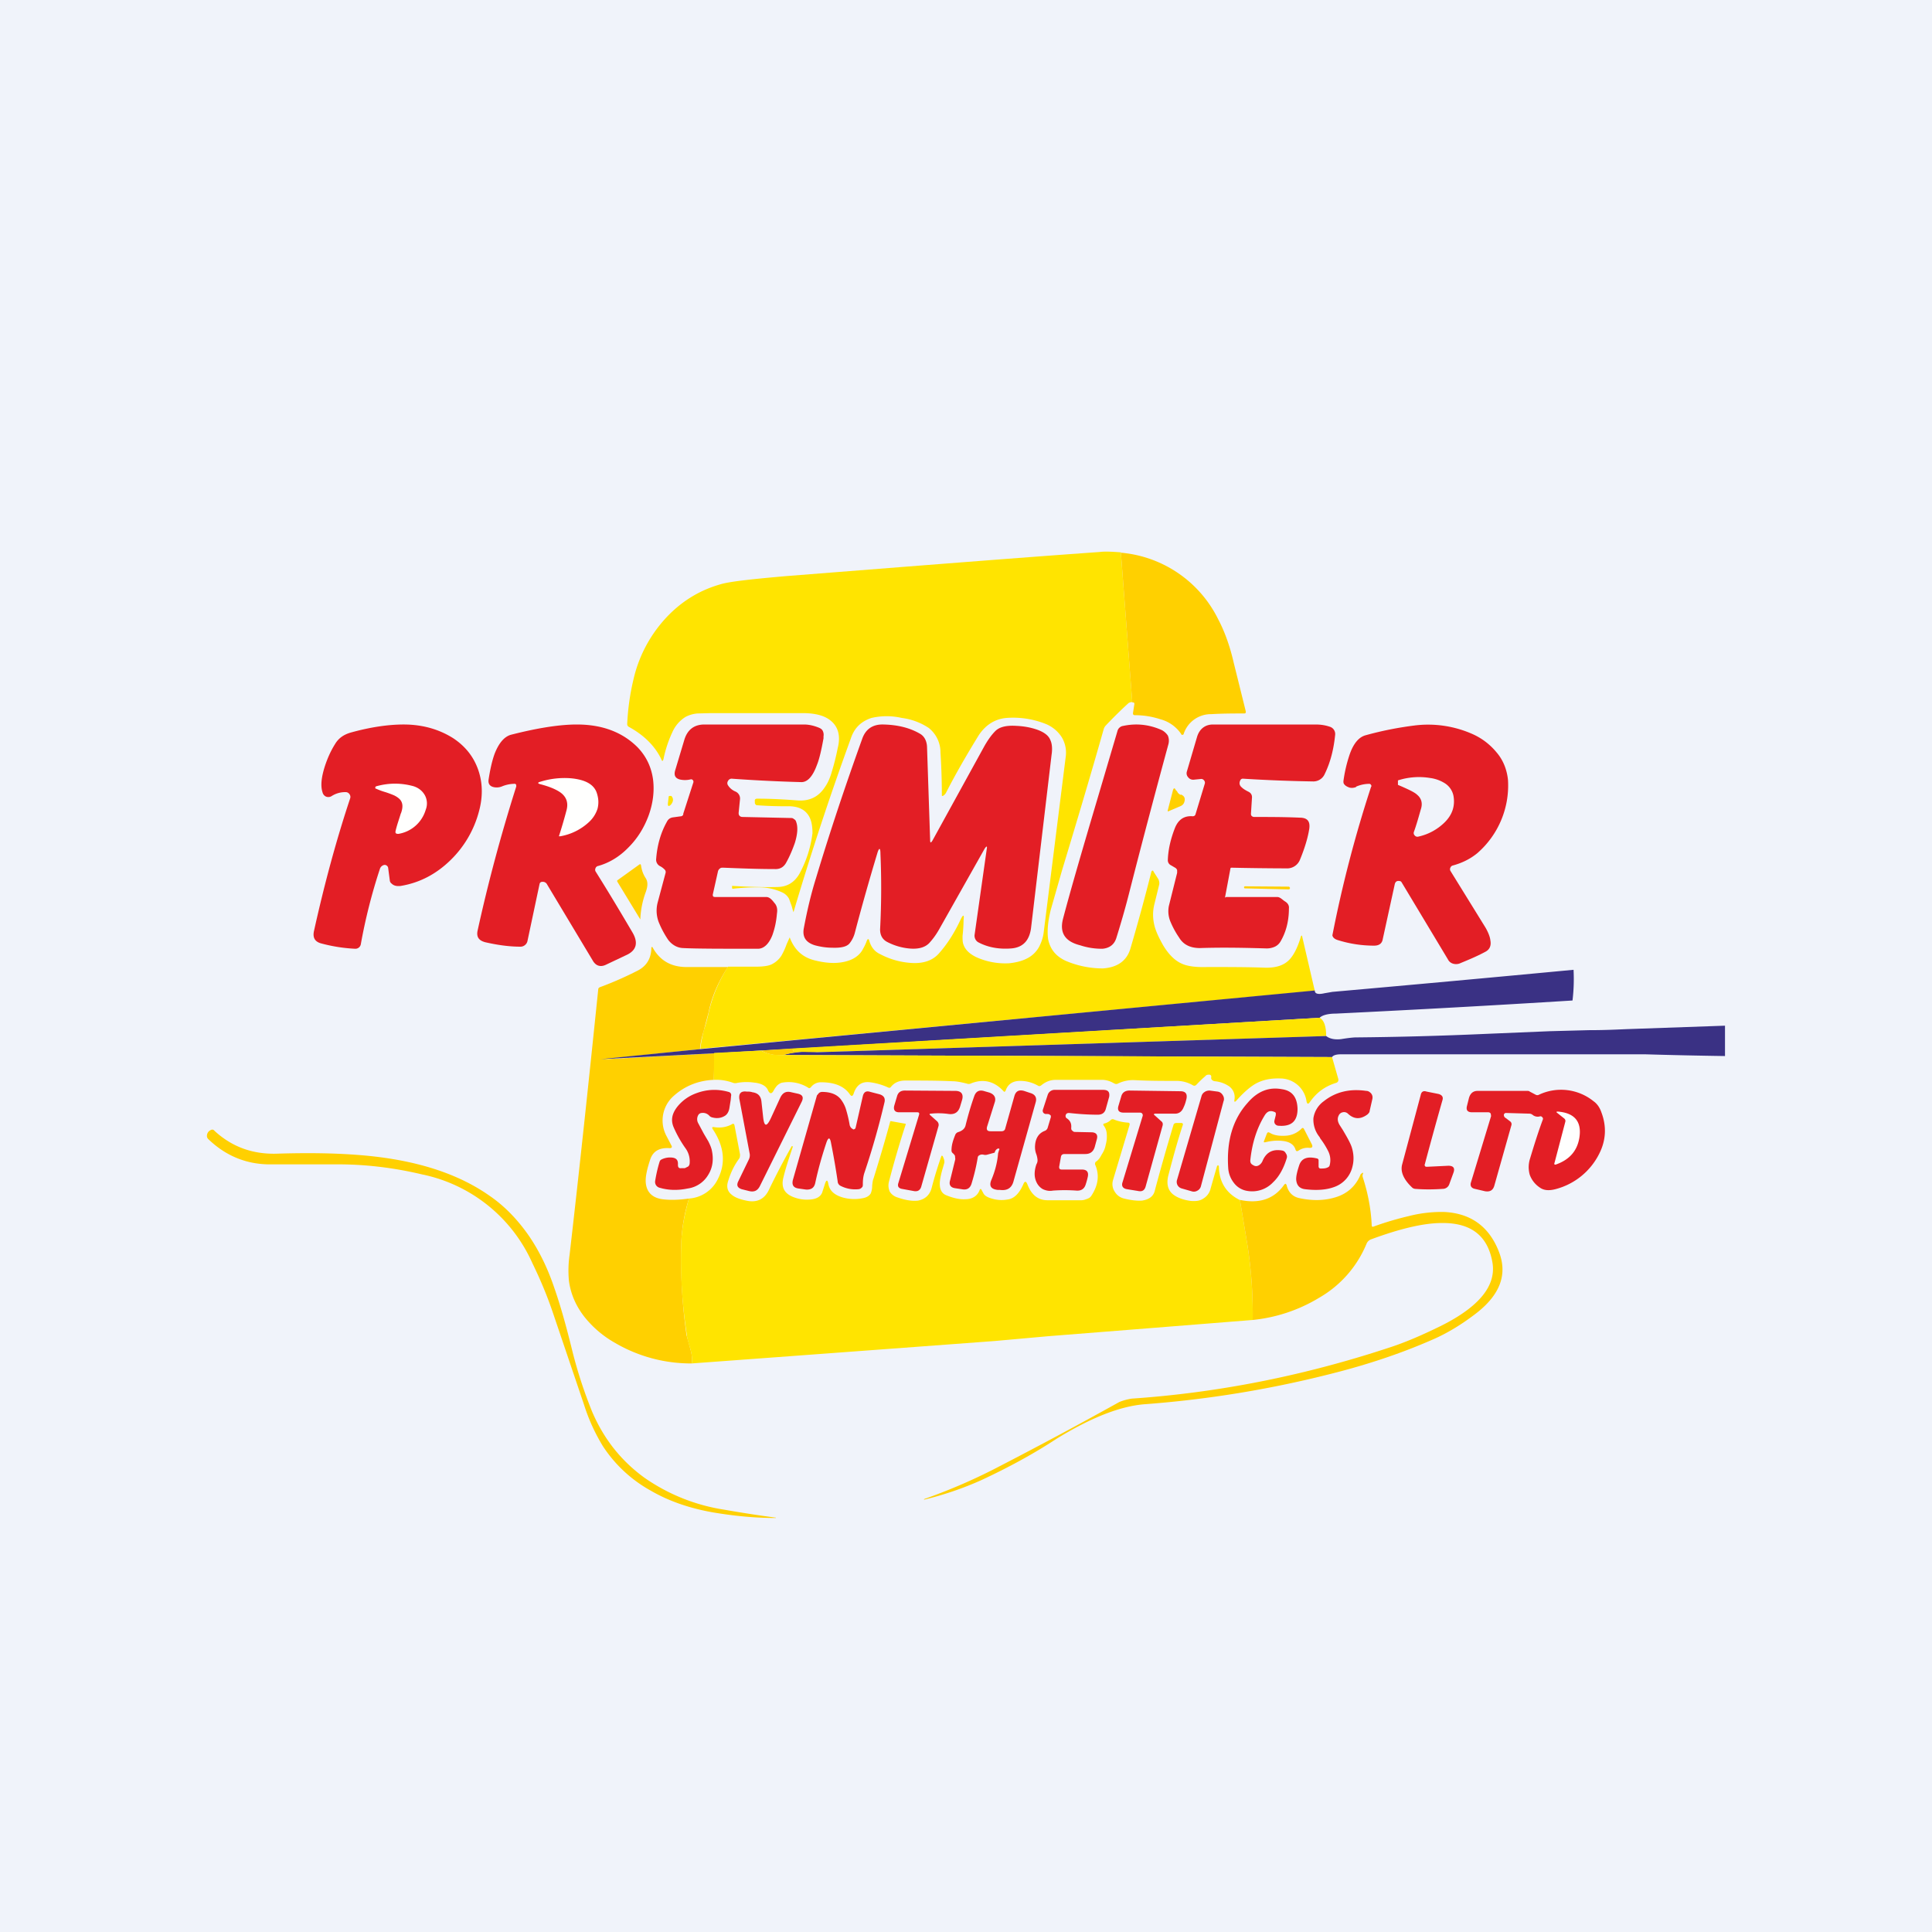 <!-- by TradingView --><svg width="56" height="56" viewBox="0 0 56 56" xmlns="http://www.w3.org/2000/svg"><path fill="#F0F3FA" d="M0 0h56v56H0z"/><path d="m32.49 16.02.33 4.33c-.06 0-.1.02-.12.04-.22.2-.43.41-.64.63a.27.27 0 0 0-.07.12c-.38 1.34-.79 2.71-1.21 4.1l-.32 1.12c-.09.35-.11.64-.08.86.06.3.23.5.51.63a2.74 2.74 0 0 0 1.08.22c.43-.03.7-.23.8-.59.22-.75.42-1.48.6-2.2.02-.06.05-.06.07-.01l.14.22c.02.05.03.1.02.15l-.14.57c-.05.2-.05.4 0 .61.04.17.13.36.26.59.16.26.33.43.53.52.17.08.42.11.74.1.61 0 1.18 0 1.71.02.3 0 .52-.07.68-.24.12-.13.23-.34.32-.64.02-.07.04-.07.05 0l.36 1.55L20.3 30.4c.02-.18.06-.37.1-.54.07-.19.11-.37.15-.54.1-.44.28-.87.55-1.3h.78c.23 0 .39-.02.49-.07a.7.7 0 0 0 .28-.25 2 2 0 0 0 .15-.33l.09-.2c.13.35.36.57.7.66.27.07.52.1.76.07.31-.04.52-.16.64-.35.05-.09.1-.18.13-.27.03-.08.06-.08.08 0 .05.17.15.3.3.37a2.23 2.23 0 0 0 .89.26c.37.03.65-.07.83-.28.24-.27.45-.6.63-.99.07-.14.1-.13.08.02a4.64 4.64 0 0 1-.03.47c0 .09 0 .17.02.23.05.16.17.28.37.38a2.04 2.04 0 0 0 .97.18c.18-.02.35-.06.49-.13a.81.81 0 0 0 .36-.33c.07-.13.12-.27.14-.42l.64-5.1a.87.87 0 0 0-.12-.58c-.1-.15-.23-.27-.42-.36a2.55 2.55 0 0 0-1.18-.19c-.33.03-.6.2-.8.5-.35.57-.67 1.12-.95 1.67a.23.23 0 0 1-.09.09h-.03a19.6 19.6 0 0 0-.04-1.26.9.9 0 0 0-.34-.71 1.83 1.83 0 0 0-.78-.29 1.96 1.96 0 0 0-.88 0c-.3.1-.5.29-.6.6A85.72 85.72 0 0 0 23 26.44a1.7 1.7 0 0 1-.05-.17l-.08-.22a.43.43 0 0 0-.19-.18 1.6 1.6 0 0 0-.68-.15 6.07 6.07 0 0 0-.75.04c-.02 0-.03 0-.03-.03v-.03c0-.02 0-.03.03-.02.52.03.95.04 1.3.03.28-.01.48-.14.62-.38a3.28 3.28 0 0 0 .38-1.18c0-.24-.04-.42-.14-.55-.12-.16-.32-.24-.6-.23-.32 0-.61-.01-.87-.03-.03 0-.05-.03-.06-.06v-.05c-.01-.06.02-.08.07-.08.38 0 .77.02 1.15.05.36.03.63-.1.82-.4.07-.1.14-.25.19-.43a6.7 6.7 0 0 0 .17-.68c.09-.35.02-.62-.2-.8-.18-.15-.45-.22-.82-.22H20.62l-.4.01a.9.9 0 0 0-.35.1.99.99 0 0 0-.38.44 3.47 3.47 0 0 0-.26.79c-.02.06-.04.06-.06 0-.18-.38-.5-.7-.94-.94a.09.09 0 0 1-.05-.09c.02-.43.08-.86.18-1.28a3.9 3.9 0 0 1 .88-1.72c.45-.51 1-.86 1.63-1.04.25-.08.88-.15 1.9-.24 3.81-.3 6.84-.54 9.1-.7.15-.02.36-.01.62.01Z" fill="#FFE400"/><path d="M32.49 16.02a3.48 3.48 0 0 1 2.82 1.93c.19.36.34.78.45 1.26l.35 1.41c0 .04 0 .06-.05.06-.29 0-.6 0-.95.02a.83.83 0 0 0-.8.57c0 .02-.02.03-.04.03-.01 0-.03 0-.03-.02a1.05 1.05 0 0 0-.6-.43 2.38 2.38 0 0 0-.74-.12c-.05 0-.06-.02-.06-.06l.04-.26c0-.03 0-.04-.03-.05h-.03l-.33-4.34Z" fill="#FFD000"/><path d="m19.8 23.6.3-.93c0-.02 0-.04-.02-.06a.06.06 0 0 0-.06-.02.68.68 0 0 1-.33 0c-.12-.04-.16-.12-.12-.26l.27-.9c.09-.28.28-.43.58-.43h2.88c.14 0 .28.03.43.09.05.02.1.05.12.1.02.04.03.1.02.15v.06c-.06.33-.12.6-.19.77-.12.33-.27.5-.45.5a45.45 45.45 0 0 1-2.03-.1.12.12 0 0 0-.1.07.11.11 0 0 0 0 .12c.05.08.12.14.21.18a.22.22 0 0 1 .14.22l-.04.4c0 .03 0 .06.03.09.02.02.05.03.08.03l1.39.03c.04 0 .07 0 .1.03.04.02.06.05.07.09.05.14.04.34-.04.6-.07.2-.15.39-.25.57-.07.13-.18.2-.34.19-.5 0-1-.02-1.49-.04-.04 0-.07 0-.1.03a.14.14 0 0 0-.05.08l-.15.67c0 .05.01.07.07.07h1.48c.12 0 .2.13.26.2.05.07.07.16.05.28-.02.25-.07.45-.13.62-.1.26-.25.4-.42.4-1.06 0-1.79 0-2.17-.02a.52.52 0 0 1-.26-.08.62.62 0 0 1-.2-.2 2.79 2.79 0 0 1-.25-.48.94.94 0 0 1-.03-.55l.23-.86a.1.1 0 0 0-.02-.1.5.5 0 0 0-.13-.1.21.21 0 0 1-.12-.22c.03-.39.13-.75.31-1.07.04-.08.1-.12.19-.13l.22-.03c.03 0 .06-.03.07-.06ZM35.56 26h1.46c.09 0 .16.09.23.13.08.05.12.12.11.2 0 .4-.1.72-.25.97a.37.37 0 0 1-.18.15.57.57 0 0 1-.24.04c-.66-.02-1.3-.03-1.91-.01-.28 0-.48-.1-.6-.3a2.53 2.53 0 0 1-.26-.48.78.78 0 0 1-.04-.44l.24-.96v-.08a.13.13 0 0 0-.06-.07l-.12-.07a.16.16 0 0 1-.09-.15c.01-.3.08-.61.21-.94.1-.24.27-.35.51-.33.04 0 .07-.02.08-.05l.27-.89a.1.1 0 0 0-.02-.1.1.1 0 0 0-.1-.04l-.2.02a.18.18 0 0 1-.16-.07.17.17 0 0 1-.04-.16l.3-1.02c.07-.22.23-.35.46-.35h2.97c.15 0 .29.02.43.07a.22.22 0 0 1 .14.23c-.04.4-.13.78-.3 1.13a.36.36 0 0 1-.35.22 44.1 44.1 0 0 1-2.03-.08.08.08 0 0 0-.07.05c-.04.08-.02.15.04.2.04.04.1.08.2.13.06.03.1.08.1.16l-.03.47c0 .03 0 .05.02.07a.1.1 0 0 0 .07.03c.43 0 .87 0 1.32.02.22 0 .31.1.28.32-.04.26-.13.56-.27.9a.4.4 0 0 1-.4.25 82.77 82.77 0 0 1-1.6-.02.07.07 0 0 0-.02.05l-.15.8c-.01.04 0 0 .05 0ZM11.14 25.07a.17.17 0 0 0-.13.12 16 16 0 0 0-.55 2.17.16.16 0 0 1-.17.14 4.63 4.63 0 0 1-1-.16c-.16-.05-.23-.16-.19-.35.31-1.4.66-2.68 1.05-3.85a.13.13 0 0 0-.02-.12.13.13 0 0 0-.11-.06.73.73 0 0 0-.4.11.18.18 0 0 1-.17.02.18.18 0 0 1-.1-.12c-.06-.18-.04-.42.06-.74.08-.25.18-.47.3-.66.1-.17.25-.28.47-.34.58-.16 1.09-.23 1.52-.23.55 0 1.03.14 1.44.4.36.24.6.55.73.94.12.36.13.76.01 1.19a3.05 3.05 0 0 1-.82 1.4c-.42.41-.9.66-1.45.75-.1.01-.19 0-.26-.07a.12.12 0 0 1-.05-.08l-.05-.38a.1.1 0 0 0-.04-.06.1.1 0 0 0-.07-.02ZM28.6 24.62c.02-.1 0-.11-.06-.02l-1.32 2.34c-.08.14-.17.27-.29.4-.13.13-.33.18-.6.15a1.74 1.74 0 0 1-.62-.19c-.13-.07-.2-.19-.2-.36.04-.76.04-1.5.01-2.2 0-.17-.04-.18-.09-.01-.22.73-.44 1.5-.65 2.3a.83.83 0 0 1-.16.32c-.08.09-.24.13-.5.12-.18 0-.35-.03-.5-.07-.26-.08-.37-.24-.32-.5.09-.48.2-.96.35-1.44.4-1.33.85-2.68 1.34-4.04.1-.29.31-.43.62-.42.42.01.77.1 1.06.27.12.07.19.2.2.37l.09 2.7c0 .1.02.1.07.02l1.49-2.71c.1-.18.21-.34.33-.46.12-.12.32-.17.62-.15.22.01.43.05.62.12.18.07.3.16.35.28.05.1.07.25.04.44l-.59 4.98c-.04.39-.23.6-.57.63-.36.03-.68-.03-.95-.17a.21.21 0 0 1-.1-.1.22.22 0 0 1-.02-.13l.35-2.47ZM14.89 22.72a.98.98 0 0 0-.33.07.4.4 0 0 1-.27.02c-.1-.03-.14-.1-.13-.2.05-.33.11-.58.18-.77.12-.3.27-.48.46-.54.78-.2 1.42-.3 1.92-.3.75 0 1.33.23 1.76.66.25.26.4.57.45.94.04.33 0 .68-.13 1.04-.13.35-.32.66-.58.92-.26.27-.56.45-.88.54a.1.1 0 0 0-.08.07.1.1 0 0 0 .01.1c.42.67.77 1.26 1.07 1.77.17.3.1.52-.2.65l-.57.27c-.16.08-.3.04-.39-.12l-1.32-2.2a.14.14 0 0 0-.14-.08c-.04 0-.07.02-.08.06l-.35 1.65a.2.2 0 0 1-.07.12.2.2 0 0 1-.13.05c-.34 0-.68-.05-1.03-.13-.18-.05-.25-.15-.22-.32.3-1.37.67-2.76 1.12-4.18.01-.02 0-.05 0-.07a.07.07 0 0 0-.07-.02ZM30.81 26.64c.21-.8.55-1.97 1.01-3.52l.57-1.93a.2.2 0 0 1 .17-.15c.38-.08.75-.04 1.11.12.08.04.14.1.18.16.03.07.04.15.02.24-.37 1.36-.75 2.79-1.13 4.28-.11.44-.24.89-.38 1.34-.06.2-.2.3-.4.32a1.99 1.99 0 0 1-.65-.1c-.44-.11-.6-.36-.5-.76Z" fill="#E31E25"/><path fill-rule="evenodd" d="M39.31 22.8a.98.98 0 0 1 .37-.08c.02 0 .04 0 .06.03.01.02.02.04 0 .06a36.03 36.03 0 0 0-1.12 4.3c.01.06.06.11.16.14.32.1.67.16 1.05.16.14 0 .23-.06.25-.19l.35-1.6c.02-.07.07-.1.15-.08.02 0 .04.02.05.04l1.34 2.23c.03.06.08.1.14.12.06.02.13.02.19 0 .24-.1.49-.2.75-.34.12-.06.18-.17.15-.33-.01-.1-.06-.23-.14-.37l-1.02-1.65a.1.1 0 0 1 0-.09.1.1 0 0 1 .06-.06c.26-.07.5-.18.72-.36a2.6 2.6 0 0 0 .89-2.12c-.03-.3-.14-.58-.33-.8a1.9 1.9 0 0 0-.67-.52 3.17 3.17 0 0 0-1.72-.26c-.47.06-.93.15-1.4.28-.2.05-.36.24-.47.56a4.1 4.1 0 0 0-.18.77c0 .04 0 .07.03.1.03.04.09.07.15.09a.3.3 0 0 0 .19-.02Zm1.21-.18v.13l.14.06c.2.09.35.16.42.23.13.11.16.26.1.43-.06.21-.12.43-.2.65a.1.1 0 0 0 .03.1.1.1 0 0 0 .1.03 1.56 1.56 0 0 0 .75-.4c.24-.23.32-.49.27-.78a.56.56 0 0 0-.24-.36 1.06 1.06 0 0 0-.44-.16 1.98 1.98 0 0 0-.93.07Z" fill="#E31E25"/><path d="M16.42 23.49c.06-.22 0-.4-.19-.53-.12-.08-.3-.16-.57-.23-.08-.02-.08-.05 0-.07a2.34 2.34 0 0 1 .9-.1c.4.04.64.17.73.4.06.17.07.32.03.48a.89.89 0 0 1-.24.38 1.63 1.63 0 0 1-.84.42h-.04a14.42 14.42 0 0 0 .22-.75ZM11.62 23.58c.07-.19.06-.33-.05-.43a.62.62 0 0 0-.18-.11 2.93 2.93 0 0 0-.22-.08 1.89 1.89 0 0 1-.27-.1c-.02 0-.03-.02-.02-.03 0-.02 0-.03.03-.04.36-.1.72-.1 1.08 0 .15.05.26.14.33.27a.5.5 0 0 1 .02.41.99.99 0 0 1-.79.7c-.08 0-.1-.02-.08-.1.04-.17.1-.33.15-.5Z" fill="#FFFFFE"/><path d="M34.23 23.03c.1.04.13.11.1.21a.18.18 0 0 1-.1.12l-.35.15c-.03.02-.04 0-.03-.03l.15-.58c.02-.06.05-.07.08 0l.04.04c.02.05.06.08.1.1Z" fill="#FFD000"/><path d="M19.45 23.32c-.07.07-.1.05-.09-.04l.02-.17c0-.03.01-.04.03-.04h.05c.07.08.06.16-.01.25Z" fill="#FFE400"/><path d="m18.56 26.65-.67-1.1v-.03l.64-.46c.03-.02.04-.01.05.02.02.14.06.26.14.38.06.1.06.22 0 .39a2.58 2.58 0 0 0-.16.8ZM37.37 25.7l-1.28-.01a.03.03 0 0 0-.03.02v.02c0 .01.01.02.03.02l1.28.03.02-.03v-.01a.03.03 0 0 0-.02-.03ZM21.09 28.04c-.27.42-.46.85-.55 1.3l-.14.53c-.05.17-.1.36-.11.54l-2.88.3c-.02 0-.02 0 0 0l3.3-.18-.02.77c-.47.02-.87.19-1.2.5a.95.95 0 0 0-.17 1.13l.14.27c.03.05.01.08-.05.08-.3-.02-.48.09-.56.32-.1.3-.15.53-.13.7.03.26.19.42.48.46.23.03.49.02.77-.02-.13.42-.2.83-.22 1.22-.03.92.02 1.83.15 2.74l.11.4c.04.14.06.28.04.42a4.35 4.35 0 0 1-2.23-.6 3.04 3.04 0 0 1-.88-.75c-.25-.32-.4-.67-.45-1.05a3.2 3.2 0 0 1 .02-.75c.3-2.6.57-5.17.83-7.69 0-.04.03-.06.06-.07a9.9 9.9 0 0 0 1.09-.48c.25-.13.39-.35.39-.67l.01-.01h.02c.21.39.54.58.99.58h1.19Z" fill="#FFD000"/><path d="m38.25 29.5-15.27.9-.92.05-1.36.08-3.29.17c-.02 0-.02 0 0 0l2.88-.29 17.82-1.7c0 .1.1.12.28.08l.23-.04a1136.97 1136.97 0 0 0 6.99-.64 5.14 5.14 0 0 1-.03.89 497.36 497.36 0 0 1-6.86.38c-.24 0-.4.05-.47.12Z" fill="#3A3184"/><path d="M38.25 29.5c.13.07.19.25.19.53l-14.76.47-.64-.01c-.03 0-.05-.02-.06-.06v-.04l15.27-.89Z" fill="#FFE400"/><path d="M50 29.74v.87a149.21 149.21 0 0 1-2.3-.05h-8.84c-.13 0-.22.03-.25.08l-15.9-.06c.28-.09.6-.11.97-.08l14.76-.47c.1.08.25.11.43.09.24-.04.38-.05.42-.05a105.44 105.44 0 0 0 3.72-.1l1.91-.08 1.13-.03c.5 0 .86-.02 1.1-.03l2.85-.1Z" fill="#3A3184"/><path d="M22.98 30.4v.03c0 .04.03.05.06.06l.64.01c-.37-.03-.69 0-.97.08a1.1 1.1 0 0 1-.65-.13l.92-.06Z" fill="#FFD000"/><path d="M22.06 30.45c.17.1.38.14.65.13l15.9.06.18.63a.1.1 0 0 1-.01.08.1.1 0 0 1-.06.04c-.32.1-.56.28-.75.55-.05.07-.08.07-.1-.02a.77.77 0 0 0-.76-.66c-.28-.01-.52.04-.73.16-.15.09-.34.25-.55.49-.04.04-.06.03-.05-.03a.39.39 0 0 0-.15-.39.87.87 0 0 0-.42-.15.14.14 0 0 1-.09-.05.08.08 0 0 1-.01-.07c0-.04-.01-.06-.05-.07-.05 0-.09 0-.12.04a3.5 3.5 0 0 0-.26.25c-.03.03-.06.04-.1.02a.94.94 0 0 0-.49-.13c-.39 0-.78 0-1.17-.02a1 1 0 0 0-.52.1.1.1 0 0 1-.09 0l-.04-.02a.7.7 0 0 0-.3-.09H30.6c-.16 0-.3.06-.42.16-.03.02-.06.03-.09.01-.18-.1-.35-.14-.52-.14-.22 0-.36.1-.42.28-.02.04-.04.05-.07.01-.27-.29-.6-.36-.95-.21a.14.14 0 0 1-.1 0c-.16-.04-.3-.07-.43-.07-.41-.02-.87-.02-1.36-.02-.18 0-.32.06-.42.19-.02.02-.04.03-.08.01a1.82 1.82 0 0 0-.52-.15c-.24-.03-.4.08-.48.34-.03.07-.06.07-.1.02-.16-.24-.44-.36-.84-.36a.36.36 0 0 0-.3.15c-.03.02-.05.03-.07.01a1.07 1.07 0 0 0-.75-.15c-.06.01-.1.04-.15.08a.78.78 0 0 0-.1.14c-.06.12-.12.11-.17 0-.05-.12-.19-.2-.4-.22a1.52 1.52 0 0 0-.5.01.2.2 0 0 1-.1 0c-.19-.07-.38-.1-.57-.09l.01-.78 1.36-.07Z" fill="#FFE400"/><path d="M36.94 32.23c-.12-.05-.2-.02-.27.08-.24.38-.38.83-.43 1.33 0 .06.02.1.08.13.06.04.12.04.18 0a.27.27 0 0 0 .1-.13c.11-.25.3-.34.57-.29.05.01.08.04.1.08.03.04.04.09.03.13-.09.3-.22.54-.4.71a.83.83 0 0 1-.74.25.6.6 0 0 1-.4-.24.78.78 0 0 1-.16-.43c-.05-.77.13-1.4.56-1.88.28-.33.61-.47.99-.4.3.04.45.23.46.57 0 .36-.18.52-.55.49a.13.13 0 0 1-.1-.05.12.12 0 0 1-.02-.1l.04-.16v-.06a.07.07 0 0 0-.04-.03ZM19.65 33.76c0 .08.03.11.1.1h.1l.1-.05a.14.14 0 0 0 .04-.09.65.65 0 0 0-.13-.45c-.14-.2-.25-.4-.34-.61-.08-.2-.04-.39.12-.59a1.24 1.24 0 0 1 .51-.37c.33-.13.65-.14.97-.05a.1.1 0 0 1 .06.04.1.1 0 0 1 .01.08l-.01.11-.04.25c-.02.1-.06.16-.11.2-.1.07-.23.1-.38.06a.16.16 0 0 1-.09-.05.25.25 0 0 0-.22-.08.12.12 0 0 0-.1.06.24.24 0 0 0 0 .24l.16.3.13.22c.05.1.08.17.1.25.06.27.03.51-.1.72a.82.82 0 0 1-.6.4c-.29.06-.56.05-.8-.02a.18.18 0 0 1-.11-.07.18.18 0 0 1-.03-.13c.03-.18.07-.37.13-.56a.1.1 0 0 1 .05-.06.55.55 0 0 1 .25-.06c.17 0 .24.06.23.21ZM30.42 32.3a.3.3 0 0 0-.1-.01.1.1 0 0 1-.08-.04.1.1 0 0 1-.01-.09l.14-.43a.21.21 0 0 1 .2-.14h1.4c.15 0 .2.06.18.2l-.1.36c-.03.1-.1.16-.23.16-.28 0-.56-.02-.83-.05-.05 0-.08.01-.1.06-.01.04 0 .08.04.1.1.07.13.16.12.27 0 .03 0 .06.03.08a.1.1 0 0 0 .07.04l.48.01c.15 0 .2.08.16.21l-.06.22c-.04.13-.13.2-.27.2h-.6c-.06 0-.1.02-.11.09l-.05.28c0 .06.02.08.08.08h.58c.14 0 .2.07.17.21a2.1 2.1 0 0 1-.06.22c-.04.13-.13.19-.27.18a4.68 4.68 0 0 0-.68 0c-.11.02-.2 0-.29-.04a.44.44 0 0 1-.18-.19.56.56 0 0 1-.06-.25c0-.1.02-.19.05-.28.03-.05.04-.1.03-.16a.63.63 0 0 0-.03-.13.57.57 0 0 1-.04-.2c0-.25.1-.41.28-.48a.14.14 0 0 0 .09-.1l.09-.3c0-.04 0-.06-.04-.07ZM38.28 33.87c.08 0 .15 0 .22-.04a.08.08 0 0 0 .04-.05.58.58 0 0 0-.04-.41 2.3 2.3 0 0 0-.23-.37l-.02-.04a.8.8 0 0 1-.18-.55.74.74 0 0 1 .3-.49c.34-.27.75-.37 1.23-.3.06 0 .1.03.14.07.04.05.05.1.04.16l-.08.35c0 .04-.03.07-.06.1-.2.15-.39.15-.57-.02a.16.16 0 0 0-.15-.04.16.16 0 0 0-.12.1c-.04.08-.03.17.03.27l.09.14c.13.22.22.38.26.5.06.19.07.38.02.57a.82.82 0 0 1-.54.59c-.22.08-.5.1-.83.06-.17-.02-.25-.12-.26-.29 0-.1.03-.23.09-.41.07-.2.24-.26.52-.19.03.01.04.03.04.06v.18c.01.04.03.05.06.05ZM44.61 31.73a1.5 1.5 0 0 1 1.58.19c.1.07.18.18.23.33.15.4.13.8-.06 1.18a1.97 1.97 0 0 1-1.28 1.04c-.2.05-.34.03-.45-.05a.75.75 0 0 1-.29-.37.81.81 0 0 1 .01-.47c.12-.4.24-.78.37-1.13a.06.06 0 0 0-.02-.07.06.06 0 0 0-.07-.02.23.23 0 0 1-.2-.04.16.16 0 0 0-.09-.04l-.69-.02c-.03 0-.05.02-.06.05 0 .05.02.08.06.1l.13.1a.1.1 0 0 1 .03.1l-.5 1.77c-.04.12-.12.17-.26.15l-.3-.07c-.1-.02-.15-.09-.11-.2l.58-1.91-.01-.07a.08.08 0 0 0-.07-.04h-.47c-.13 0-.18-.06-.15-.18l.06-.24c.04-.13.12-.2.25-.2h1.43c.03 0 .06 0 .08.02l.17.09a.1.1 0 0 0 .1 0ZM26.58 32.24h-.52c-.12 0-.17-.07-.14-.19l.08-.27c.03-.11.1-.17.23-.17l1.46.01c.17 0 .24.09.2.25l-.06.2c-.05.17-.16.24-.33.22a2.1 2.1 0 0 0-.52-.01c-.04 0-.05.02-.01.05l.18.16c.05.04.07.1.05.16l-.49 1.72c-.03.13-.11.18-.24.15l-.33-.06c-.1-.02-.13-.08-.1-.17l.6-1.98c.01-.05 0-.07-.06-.07ZM28.93 33.43l.03-.1c.02-.03 0-.04-.03-.04-.05.02-.08.05-.1.12l-.22.06a.2.2 0 0 1-.1 0 .16.16 0 0 0-.13.02.08.08 0 0 0-.04.06c-.04.25-.1.5-.18.76-.04.13-.13.19-.28.16l-.2-.03c-.13-.02-.18-.1-.14-.23l.15-.61-.01-.1a.27.27 0 0 0-.07-.08.1.1 0 0 1-.03-.08c0-.16.05-.3.11-.45a.14.14 0 0 1 .1-.08c.11-.04.18-.1.2-.2.07-.28.15-.56.25-.84.05-.14.15-.19.3-.14l.14.04c.14.05.2.15.15.29l-.22.7c-.02.08 0 .13.1.13h.32c.06 0 .1-.03.11-.09l.26-.92c.04-.15.13-.2.28-.16l.18.06c.14.04.2.13.16.27l-.64 2.28c-.05.2-.18.29-.4.26h-.06c-.2-.02-.26-.12-.18-.3.1-.24.17-.5.19-.76ZM33.46 32.32l.2.18c.04.03.05.07.04.12l-.49 1.76c-.03.12-.1.17-.23.14l-.31-.05c-.13-.02-.17-.1-.13-.21l.58-1.91c.01-.03 0-.05-.01-.07a.08.08 0 0 0-.06-.03h-.48c-.14 0-.19-.07-.15-.2l.08-.27c.03-.11.11-.17.24-.17l1.47.02c.15 0 .21.07.18.22-.02.08-.04.16-.08.24-.05.13-.14.2-.28.19h-.56l-.02.01v.03ZM35.47 31.9l-.66 2.48a.2.2 0 0 1-.1.13.2.2 0 0 1-.17.02l-.28-.08a.2.2 0 0 1-.13-.1.2.2 0 0 1-.01-.16l.71-2.43a.2.2 0 0 1 .09-.11c.04-.03.1-.04.14-.04l.23.03a.2.2 0 0 1 .15.1.2.2 0 0 1 .03.17ZM22.12 32.38c.03.28.1.29.22.04l.28-.61c.07-.14.17-.19.32-.15l.18.04c.14.03.18.1.12.23l-1.22 2.46c-.07.13-.17.17-.32.13l-.2-.05c-.12-.04-.16-.11-.1-.23l.3-.62a.28.28 0 0 0 .03-.18l-.3-1.59c-.02-.16.05-.23.21-.21.06 0 .11 0 .17.02.15.02.24.1.26.26l.05.46ZM23.95 33.13c-.12.36-.23.74-.32 1.16-.03.14-.12.2-.27.19l-.21-.03c-.15-.02-.2-.1-.17-.24l.7-2.46.06-.07a.15.15 0 0 1 .09-.03c.26 0 .45.08.56.24.05.07.1.16.13.26a3.66 3.66 0 0 1 .11.47c.02.05.04.08.08.1.02.02.04.02.05.01.02 0 .03-.02.04-.04l.21-.92c.03-.12.1-.16.22-.12l.27.07c.12.04.16.11.14.22-.15.64-.34 1.33-.59 2.07-.03.1-.04.2-.04.31 0 .04 0 .08-.03.1a.14.14 0 0 1-.1.05.93.93 0 0 1-.52-.1.15.15 0 0 1-.08-.13 21.8 21.8 0 0 0-.19-1.1c-.03-.18-.08-.19-.14-.01ZM41.3 33.78c0 .03.02.04.06.04l.62-.03c.14 0 .2.06.15.2l-.12.33a.2.2 0 0 1-.19.14c-.28.02-.55.02-.8 0a.15.15 0 0 1-.1-.05c-.24-.23-.33-.45-.28-.65l.54-2.02c.02-.1.08-.13.17-.1l.35.07c.1.03.14.09.11.18a111.17 111.17 0 0 0-.52 1.89Z" fill="#E31E25"/><path d="m45.34 32.42-.2-.16c-.04-.03-.03-.04.02-.04.48.04.69.29.62.75-.06.38-.28.64-.67.78-.05.02-.07 0-.05-.05l.31-1.18a.09.09 0 0 0-.03-.1Z" fill="#FFFFFE"/><path d="m35.94 34.78.22 1.32c.11.71.16 1.43.15 2.16a6540.43 6540.43 0 0 1-5.92.47l-1.56.14a10448.6 10448.6 0 0 1-8.78.65c.02-.14 0-.28-.04-.42-.06-.2-.1-.34-.1-.4-.14-.9-.2-1.82-.16-2.74.02-.4.1-.8.22-1.22a1 1 0 0 0 .83-.55c.24-.46.2-.95-.14-1.46-.03-.05-.02-.07.04-.06.19.03.36 0 .51-.08.04-.03.07-.02.08.03l.16.84c0 .05 0 .09-.03.13-.14.19-.24.4-.31.63-.06.17-.03.31.1.41.08.07.22.13.42.17.31.07.54-.04.67-.34a22.96 22.96 0 0 1 .65-1.24h.02l.01.02c-.1.3-.2.59-.27.88-.08.3.03.49.32.59.14.05.28.07.43.06.2-.01.32-.08.37-.2l.08-.25c.04-.13.08-.13.1 0 .04.2.18.32.42.39a1.24 1.24 0 0 0 .58.02c.11-.02.19-.07.23-.14a.59.59 0 0 0 .04-.22c.01-.1.02-.17.04-.21.18-.58.34-1.12.48-1.64 0-.02.02-.03.04-.02l.39.07c.02 0 .03.01.02.03-.18.55-.34 1.1-.48 1.64-.03.11-.02.2.02.3a.4.4 0 0 0 .23.17c.23.08.43.11.59.09.21-.04.35-.17.4-.39a11.07 11.07 0 0 1 .28-.91c.02 0 .03 0 .04.02l.02.05c.02.05.03.1.02.14l-.04.14c-.06.2-.09.36-.09.46 0 .17.06.29.2.34.2.08.38.12.54.11.21 0 .36-.1.42-.28l.02-.02.02.01.06.11c.04.09.15.14.32.18.13.03.26.03.37.01.2-.02.35-.17.47-.44.04-.1.08-.1.12 0 .12.31.31.46.59.46h.97c.06 0 .12-.02.17-.04.06-.02.1-.05.13-.1.2-.31.23-.61.1-.9 0-.03 0-.06.03-.08.06-.04.11-.1.16-.2.06-.09.1-.18.12-.29a.88.88 0 0 0 .03-.31.44.44 0 0 0-.1-.26v-.02l.01-.02a.42.42 0 0 0 .2-.1.08.08 0 0 1 .1-.02c.12.05.26.08.4.09.05 0 .06.03.05.07l-.48 1.6a.4.4 0 0 0 .05.33c.06.1.15.17.27.2.2.05.38.07.52.06.2-.03.33-.12.37-.28.17-.64.35-1.27.54-1.9.01-.05.04-.07.1-.07h.13c.04 0 .06.03.04.07-.17.52-.3 1.01-.42 1.47-.05.22-.01.4.13.52.12.1.3.17.53.2.14.01.26 0 .36-.07.1-.06.18-.16.21-.29a60.48 60.48 0 0 1 .19-.66c.03-.02.05-.01.05.03.01.45.22.77.6.96Z" fill="#FFE400"/><path d="M36.8 32.83c.12.08.28.1.46.09a.7.7 0 0 0 .46-.2c.03-.04.06-.03.08.01l.22.43c.04.08.02.12-.08.11a.47.47 0 0 0-.3.08c-.05.03-.07.02-.09-.03-.04-.14-.17-.23-.38-.25-.17-.02-.34 0-.5.04h-.03a.03.03 0 0 1 0-.04l.08-.21c.02-.04.04-.05.07-.03ZM22.49 44h-.01c-.61 0-1.2-.06-1.8-.16-.69-.12-1.3-.33-1.83-.64a3.92 3.92 0 0 1-1.38-1.29 5.5 5.5 0 0 1-.55-1.22l-.87-2.57c-.2-.6-.42-1.1-.62-1.51a4.49 4.49 0 0 0-3.2-2.57c-.8-.19-1.57-.28-2.3-.29h-2.1c-.68 0-1.28-.24-1.79-.73A.13.13 0 0 1 6 32.9a.18.18 0 0 1 .1-.14c.05-.03.09-.02.12.02.5.46 1.1.68 1.8.66 1.27-.04 2.33 0 3.2.13 1.2.18 2.19.54 2.97 1.09.44.3.82.7 1.14 1.16.3.44.54.93.73 1.49.2.57.37 1.2.53 1.85.15.6.34 1.18.57 1.75.34.8.85 1.44 1.53 1.93a5.5 5.5 0 0 0 2.31.92 35.32 35.32 0 0 0 1.49.23ZM36.31 38.26c.01-.73-.04-1.45-.15-2.16l-.22-1.32c.57.12 1-.03 1.29-.45l.03-.02.03.03c.05.22.18.35.38.39.38.08.71.07 1.02-.02.35-.1.6-.32.74-.65 0-.02.02-.03.04-.05.04-.03.05-.02.03.03a.13.13 0 0 0 0 .08c.15.46.24.93.26 1.4 0 .03.02.05.06.03a9 9 0 0 1 1.01-.3 3.8 3.8 0 0 1 1.04-.12c.77.04 1.3.43 1.58 1.16.25.65.03 1.23-.64 1.76-.4.31-.8.56-1.22.75-.9.4-1.87.73-2.93 1-1.79.46-3.6.76-5.45.9-.74.05-1.6.4-2.58 1-.7.46-1.43.85-2.18 1.2a9.53 9.53 0 0 1-1.67.57l.01-.02c.68-.24 1.34-.52 1.99-.85a126.78 126.78 0 0 0 3.66-1.96c.12-.05.24-.08.36-.1 2.5-.17 4.98-.66 7.44-1.47.5-.16 1-.38 1.53-.64 1.1-.55 1.6-1.16 1.49-1.83-.13-.77-.61-1.16-1.47-1.15-.52 0-1.2.16-2.04.47a.23.23 0 0 0-.14.13 3.22 3.22 0 0 1-1.38 1.57 4.6 4.6 0 0 1-1.92.64Z" fill="#FFD000"/></svg>